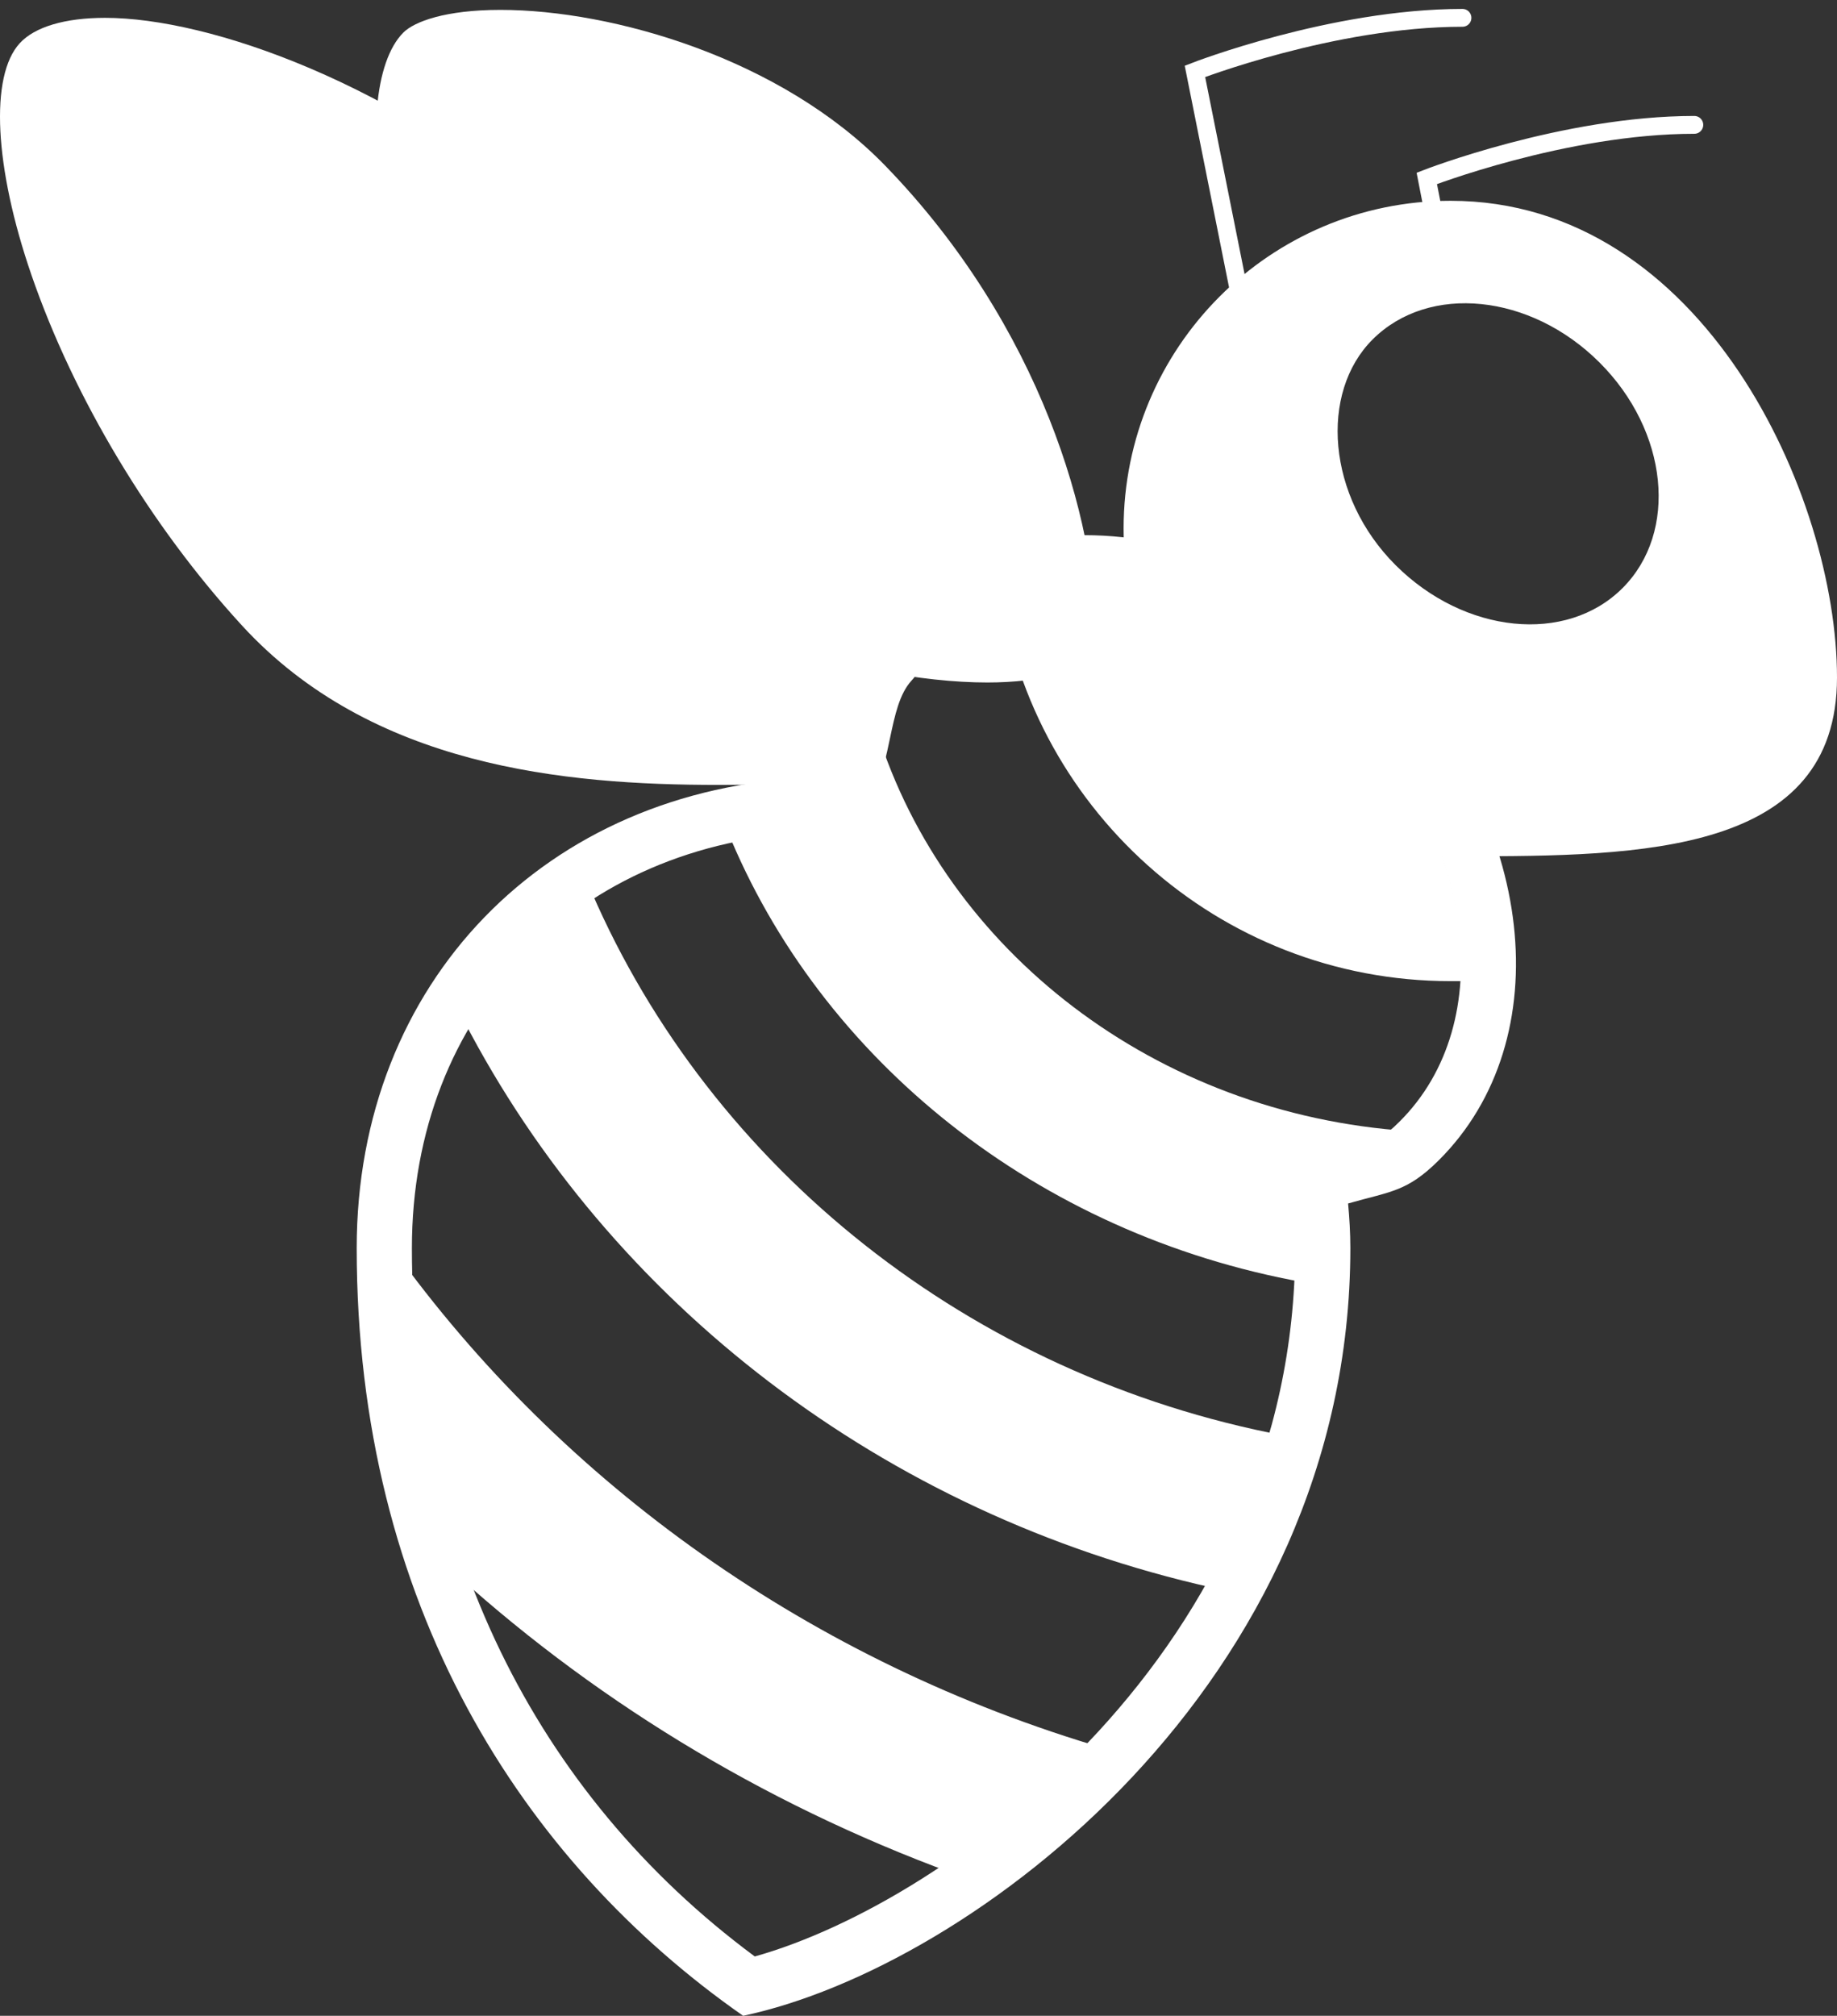 <?xml version="1.0" encoding="UTF-8"?>
<svg width="103px" height="113px" viewBox="0 0 103 113" version="1.1" xmlns="http://www.w3.org/2000/svg" xmlns:xlink="http://www.w3.org/1999/xlink">
    <rect x="0" y="0" width="103" height="113" fill="#333333" stroke="none"/>
    <!-- Generator: Sketch 48.2 (47327) - http://www.bohemiancoding.com/sketch -->
    <title>icons8-bumblebee</title>
    <desc>Created with Sketch.</desc>
    <defs></defs>
    <g id="Circle_Logo" stroke="none" stroke-width="1" fill="none" fill-rule="evenodd" transform="translate(-27, -22)">
        <g id="icons8-bumblebee" transform="translate(25, 21)">
            <g id="Group" transform="translate(21, 0)" fill="#FFFFFF" fill-rule="nonzero">
                <path d="M36.361,39.259 C28.955,39.259 17.289,35.576 11.349,29.63 C1.91,20.176 0.401,6.045 3.615,2.826 C4.228,2.211 5.979,1.554 9.058,1.554 C15.37,1.554 24.809,4.288 30.632,10.286 C39.366,19.285 42.467,30.223 42.467,36.857 C42.467,38.626 39.314,39.259 36.361,39.259 Z" id="Shape"></path>
            </g>
            <g id="Group" fill="#FFFFFF" fill-rule="nonzero">
                <path d="M42.273,45 C33.653,45 22.83,43.984 15.564,36.061 C10.444,30.483 6.144,23.321 3.763,16.415 C1.678,10.363 1.421,5.262 3.107,3.423 C3.949,2.505 5.647,2 7.893,2 C13.736,2 24.228,5.665 33.456,13.714 C43.42,22.403 53.721,31.388 53.995,36.754 C54.043,37.681 53.76,38.439 53.116,39.144 C52.43,39.893 52.178,41.073 51.89,42.437 C51.729,43.204 51.427,44.633 51.13,44.911 C50.709,44.886 50.243,44.877 49.749,44.877 C48.997,44.877 48.175,44.898 47.322,44.92 C45.734,44.96 44.039,45 42.273,45 Z" id="Shape"></path>
            </g>
            <g id="Group" transform="translate(22, 31)" fill="#FFFFFF" fill-rule="nonzero">
                <path d="M40.817,3.074 C45.915,3.074 51.22,5.438 55.371,9.56 C62.697,16.837 64.087,27.298 58.466,32.88 C57.593,33.747 57.37,33.806 55.928,34.184 C55.566,34.279 55.17,34.38 54.727,34.51 L52.272,35.214 L52.501,37.74 C52.582,38.604 52.619,39.311 52.619,39.963 C52.619,62.351 33.299,76.6 22.32,79.674 C9.911,70.482 3.095,56.437 3.095,39.963 C3.095,26.784 12.341,17.206 25.582,16.665 L28.275,16.554 L28.535,13.889 C28.823,10.941 29.984,8.38 31.893,6.486 C34.14,4.255 37.226,3.074 40.817,3.074 Z M40.817,0 C36.58,0 32.627,1.411 29.705,4.313 C27.195,6.806 25.802,10.058 25.455,13.594 C10.61,14.199 0,25.069 0,39.963 C0,59.944 9.286,74.356 21.667,83 C34.435,80.31 55.714,64.362 55.714,39.963 C55.714,39.118 55.662,38.288 55.587,37.464 C57.961,36.784 58.878,36.821 60.657,35.057 C67.495,28.266 66.108,15.878 57.562,7.39 C52.669,2.53 46.49,0 40.817,0 Z" id="Shape"></path>
            </g>
            <path d="M84,2 C76.719,2 69,5 69,5 L72,20" id="Shape" stroke="#FFFFFF" stroke-linecap="round"></path>
            <path d="M97,8 C89.719,8 82,11 82,11 L83.232,17.326" id="Shape" stroke="#FFFFFF" stroke-linecap="round"></path>
            <g id="Group" transform="translate(66, 13)" fill="#FFFFFF" fill-rule="nonzero">
                <path d="M17.332,34.458 C8.071,34.458 0.538,26.907 0.538,17.63 C0.538,8.352 8.074,0.801 17.332,0.801 C30.732,0.801 37.462,16.942 37.462,25.982 C37.462,33.854 29.422,34.461 18.068,34.461 L17.332,34.461 L17.332,34.458 Z M12.966,7.025 C9.973,10.007 10.392,15.836 14.258,19.688 C18.124,23.54 23.815,24.116 26.967,20.975 C30.12,17.834 29.542,12.164 25.676,8.312 C21.81,4.46 16.119,3.884 12.966,7.025 Z" id="Combined-Shape"></path>
            </g>
            <path d="M83.332,15.339 C95.711,15.339 101.923,30.494 101.923,38.979 C101.923,44.915 96.415,45.917 84.068,45.917 L83.698,45.917 L83.332,45.917 C74.92,45.917 68.077,39.059 68.077,30.63 C68.077,22.2 74.92,15.339 83.332,15.339 Z M83.332,12.256 C73.209,12.256 65,20.482 65,30.63 C65,40.774 73.209,49 83.332,49 C83.578,49 83.822,49 84.068,49 C94.009,49 105,48.88 105,38.979 C105,28.832 97.502,12.256 83.332,12.256 Z" id="Shape" fill="#FFFFFF" fill-rule="nonzero"></path>
            <path d="M58,33.496 C59.527,46.172 70.278,56 83.336,56 C83.552,56 83.772,56 83.988,56 C84.112,52.757 83.28,49.274 81.533,45.962 C74.997,45.2 69.701,40.455 68.147,34.176 C66.017,33.417 63.837,33 61.687,33 C60.383,33 59.167,33.204 58,33.496 Z" id="Shape" fill="#FFFFFF" fill-rule="nonzero"></path>
            <path d="M51.174,42 C50.854,42.904 50.599,43.842 50.494,44.849 L50.22,47.48 L47.376,47.589 C45.863,47.647 44.409,47.829 43,48.09 C48.455,60.923 60.789,70.533 75.784,73 C75.843,72.196 75.924,71.407 75.924,70.585 C75.924,69.941 75.885,69.243 75.803,68.388 L75.562,65.893 L78.153,65.198 C78.621,65.074 79.039,64.971 79.421,64.877 C80.193,64.689 80.634,64.579 81,64.406 C66.786,63.466 55.03,54.293 51.174,42 Z" id="Shape" fill="#FFFFFF" fill-rule="nonzero"></path>
            <path d="M35.169,51 C32.204,52.833 29.772,55.276 28,58.196 C36.207,74.03 51.531,85.864 69.978,90 C71.616,87.381 73.001,84.546 74,81.476 C56.377,78.126 41.885,66.495 35.169,51 Z" id="Shape" fill="#FFFFFF" fill-rule="nonzero"></path>
            <path d="M64,99.031 C47.539,94.21 33.511,84.206 24.026,71 C24.023,71.184 24,71.363 24,71.55 C24,77.603 24.985,83.318 26.853,88.597 C34.96,96.091 44.643,102.042 55.396,106 C58.33,104.104 61.277,101.781 64,99.031 Z" id="Shape" fill="#FFFFFF" fill-rule="nonzero"></path>
        </g>
    </g>
</svg>